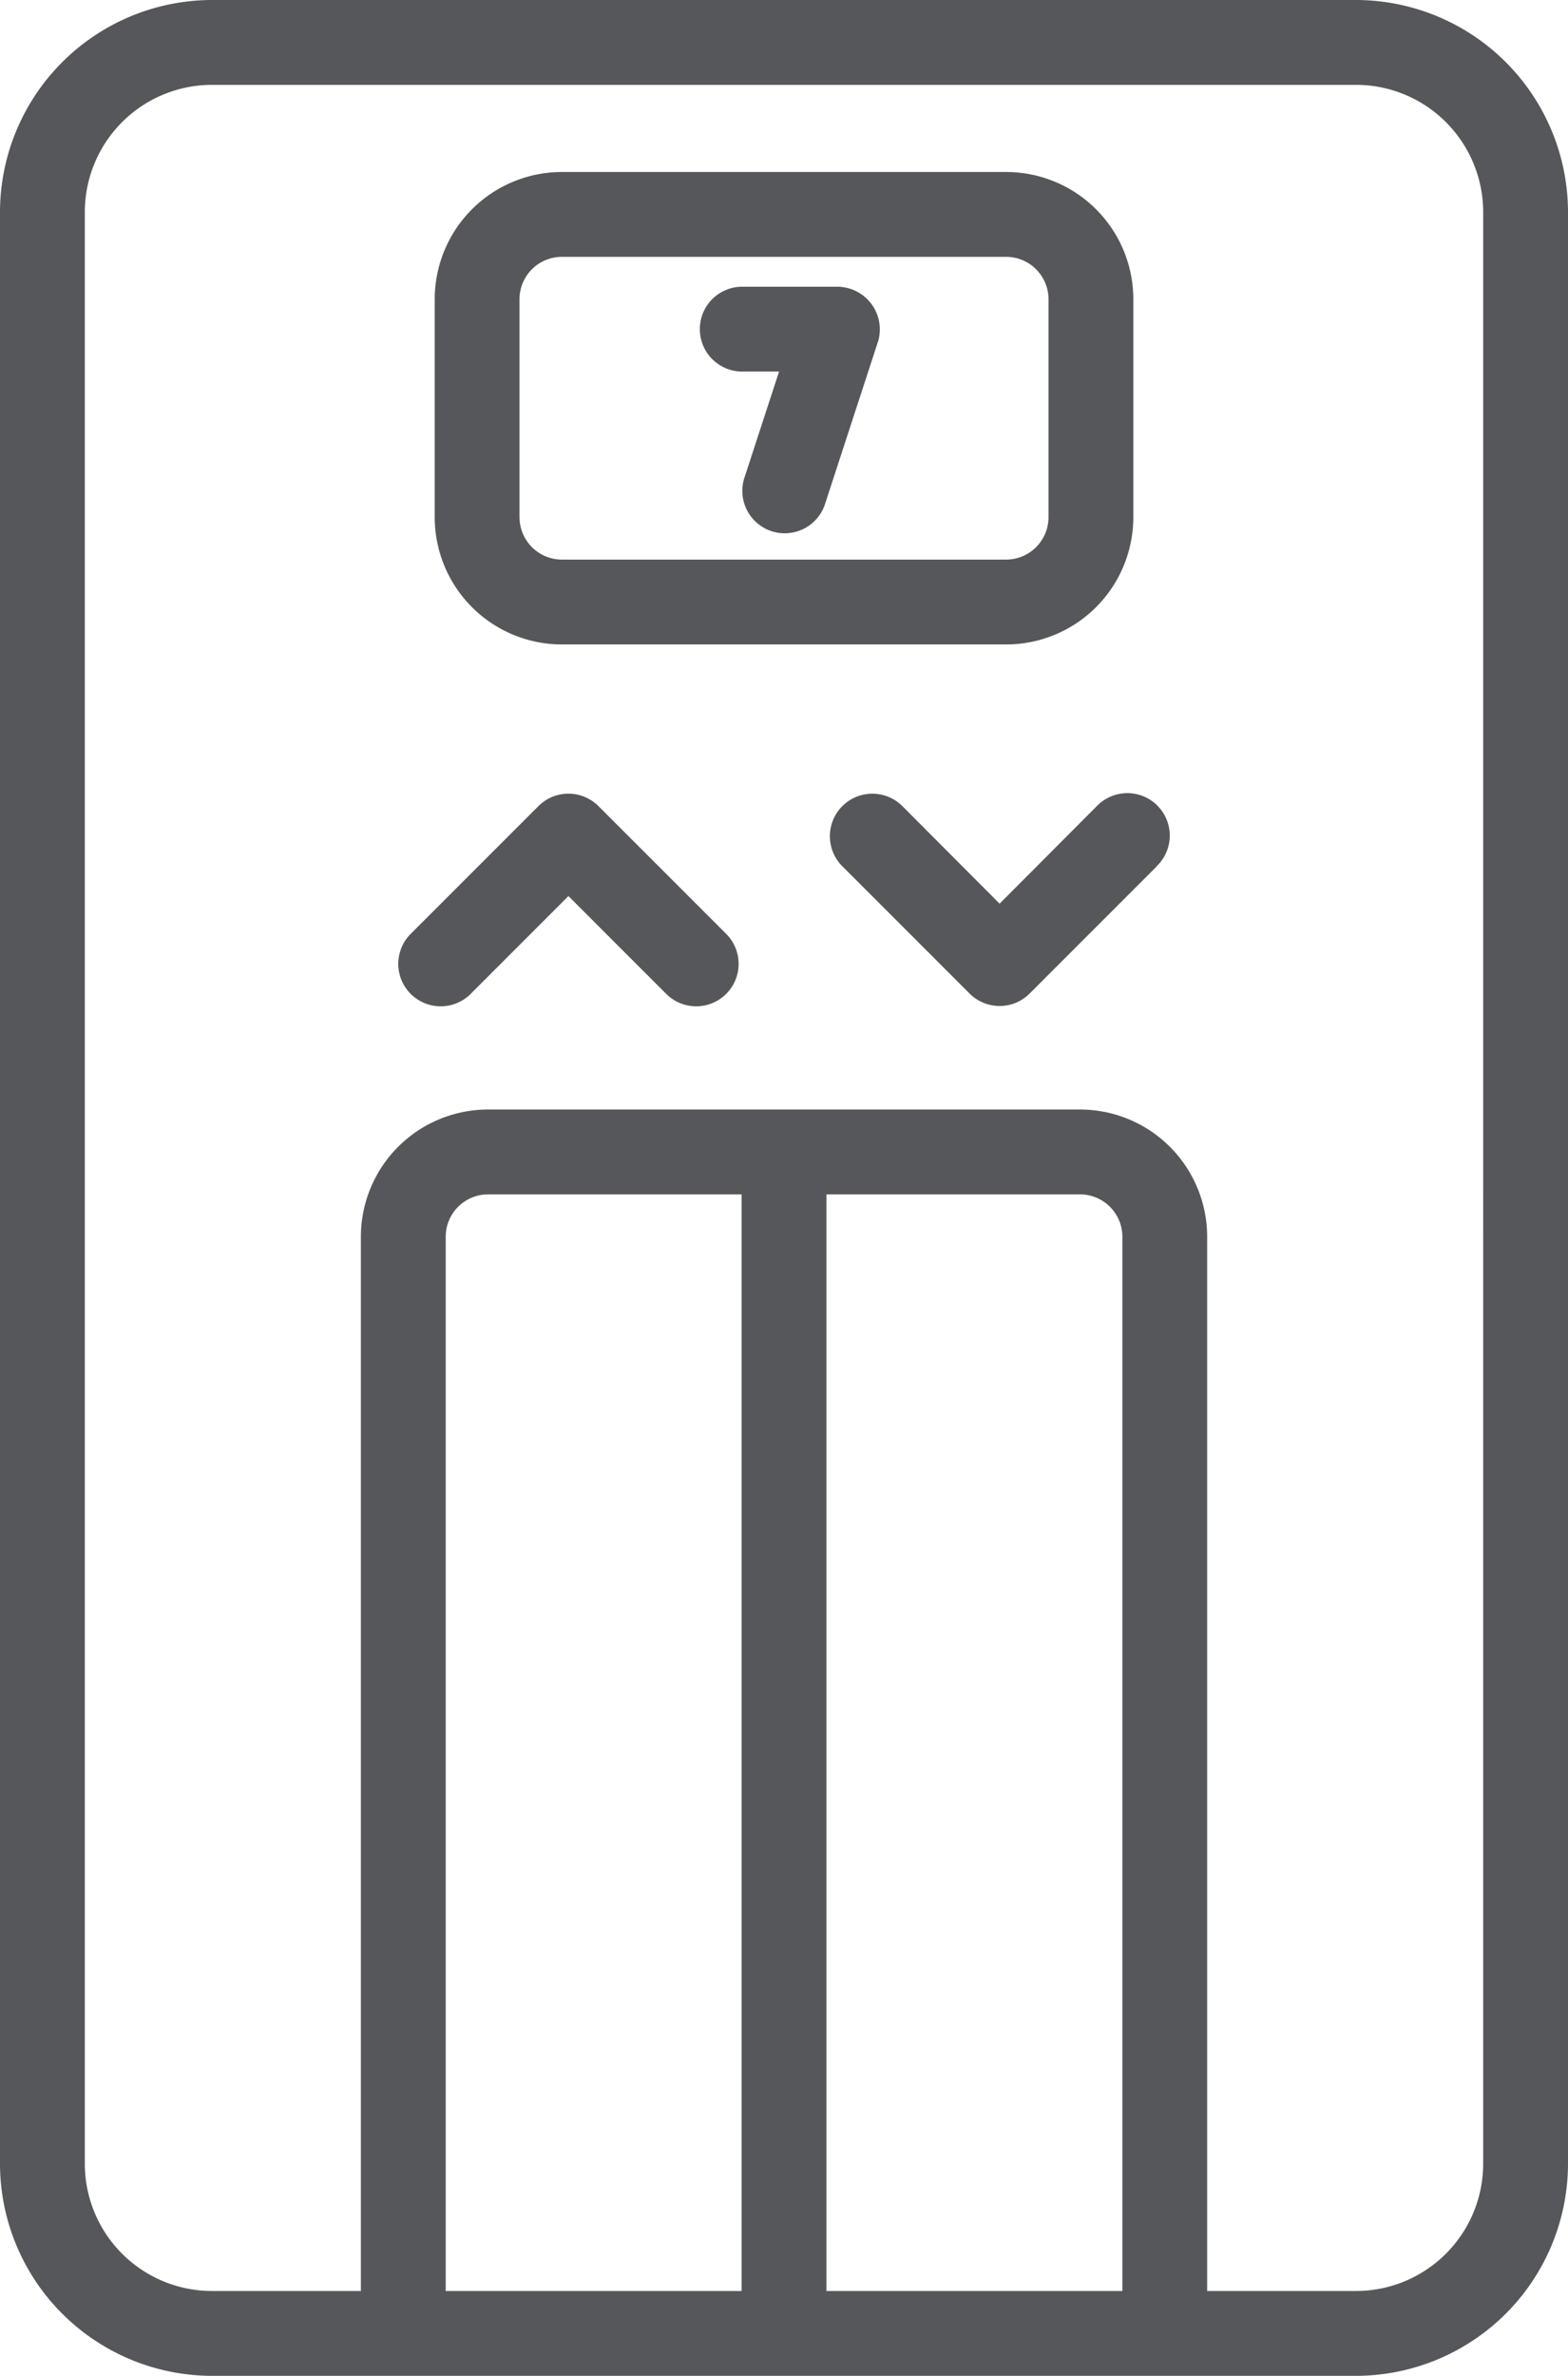 <svg xmlns="http://www.w3.org/2000/svg" width="36.971" height="56" viewBox="0 0 36.971 56">
  <path id="_009-ele" data-name="009-ele" d="M45.485,4H18.514a5.006,5.006,0,0,0-5,5V55a5.006,5.006,0,0,0,5,5s24,0,26.971,0a5.006,5.006,0,0,0,5-5V9a5.006,5.006,0,0,0-5-5ZM24.023,58V33.152a1,1,0,0,1,1-1H31V58ZM33,58V32.152h5.978a1,1,0,0,1,1,1V58Zm15.485-3a3,3,0,0,1-3,3H41.977V33.152a3,3,0,0,0-3-3H25.023a3,3,0,0,0-3,3V58H18.514a3,3,0,0,1-3-3V9a3,3,0,0,1,3-3H45.485a3,3,0,0,1,3,3ZM30.624,26a1,1,0,1,1-1.414,1.414l-2.293-2.293-2.293,2.293A1,1,0,1,1,23.21,26l3-3a1,1,0,0,1,1.414,0ZM40.79,24.419l-3,3a1,1,0,0,1-1.414,0l-3-3A1,1,0,1,1,34.79,23L37.083,25.3,39.376,23a1,1,0,1,1,1.414,1.414Zm-.554-8.229V11.054a3,3,0,0,0-3-3H26.764a3,3,0,0,0-3,3V16.19a3,3,0,0,0,3,3H37.236a3,3,0,0,0,3-3Zm-14.473,0V11.054a1,1,0,0,1,1-1H37.236a1,1,0,0,1,1,1V16.19a1,1,0,0,1-1,1H26.764a1,1,0,0,1-1-1Zm8.447-4.121-1.233,3.78a1,1,0,1,1-1.9-.621l.806-2.47h-.868a1,1,0,1,1,0-2h2.247a1.007,1.007,0,0,1,.95,1.311Z" transform="translate(-13.514 -4)" fill="#56575a"/>
</svg>
